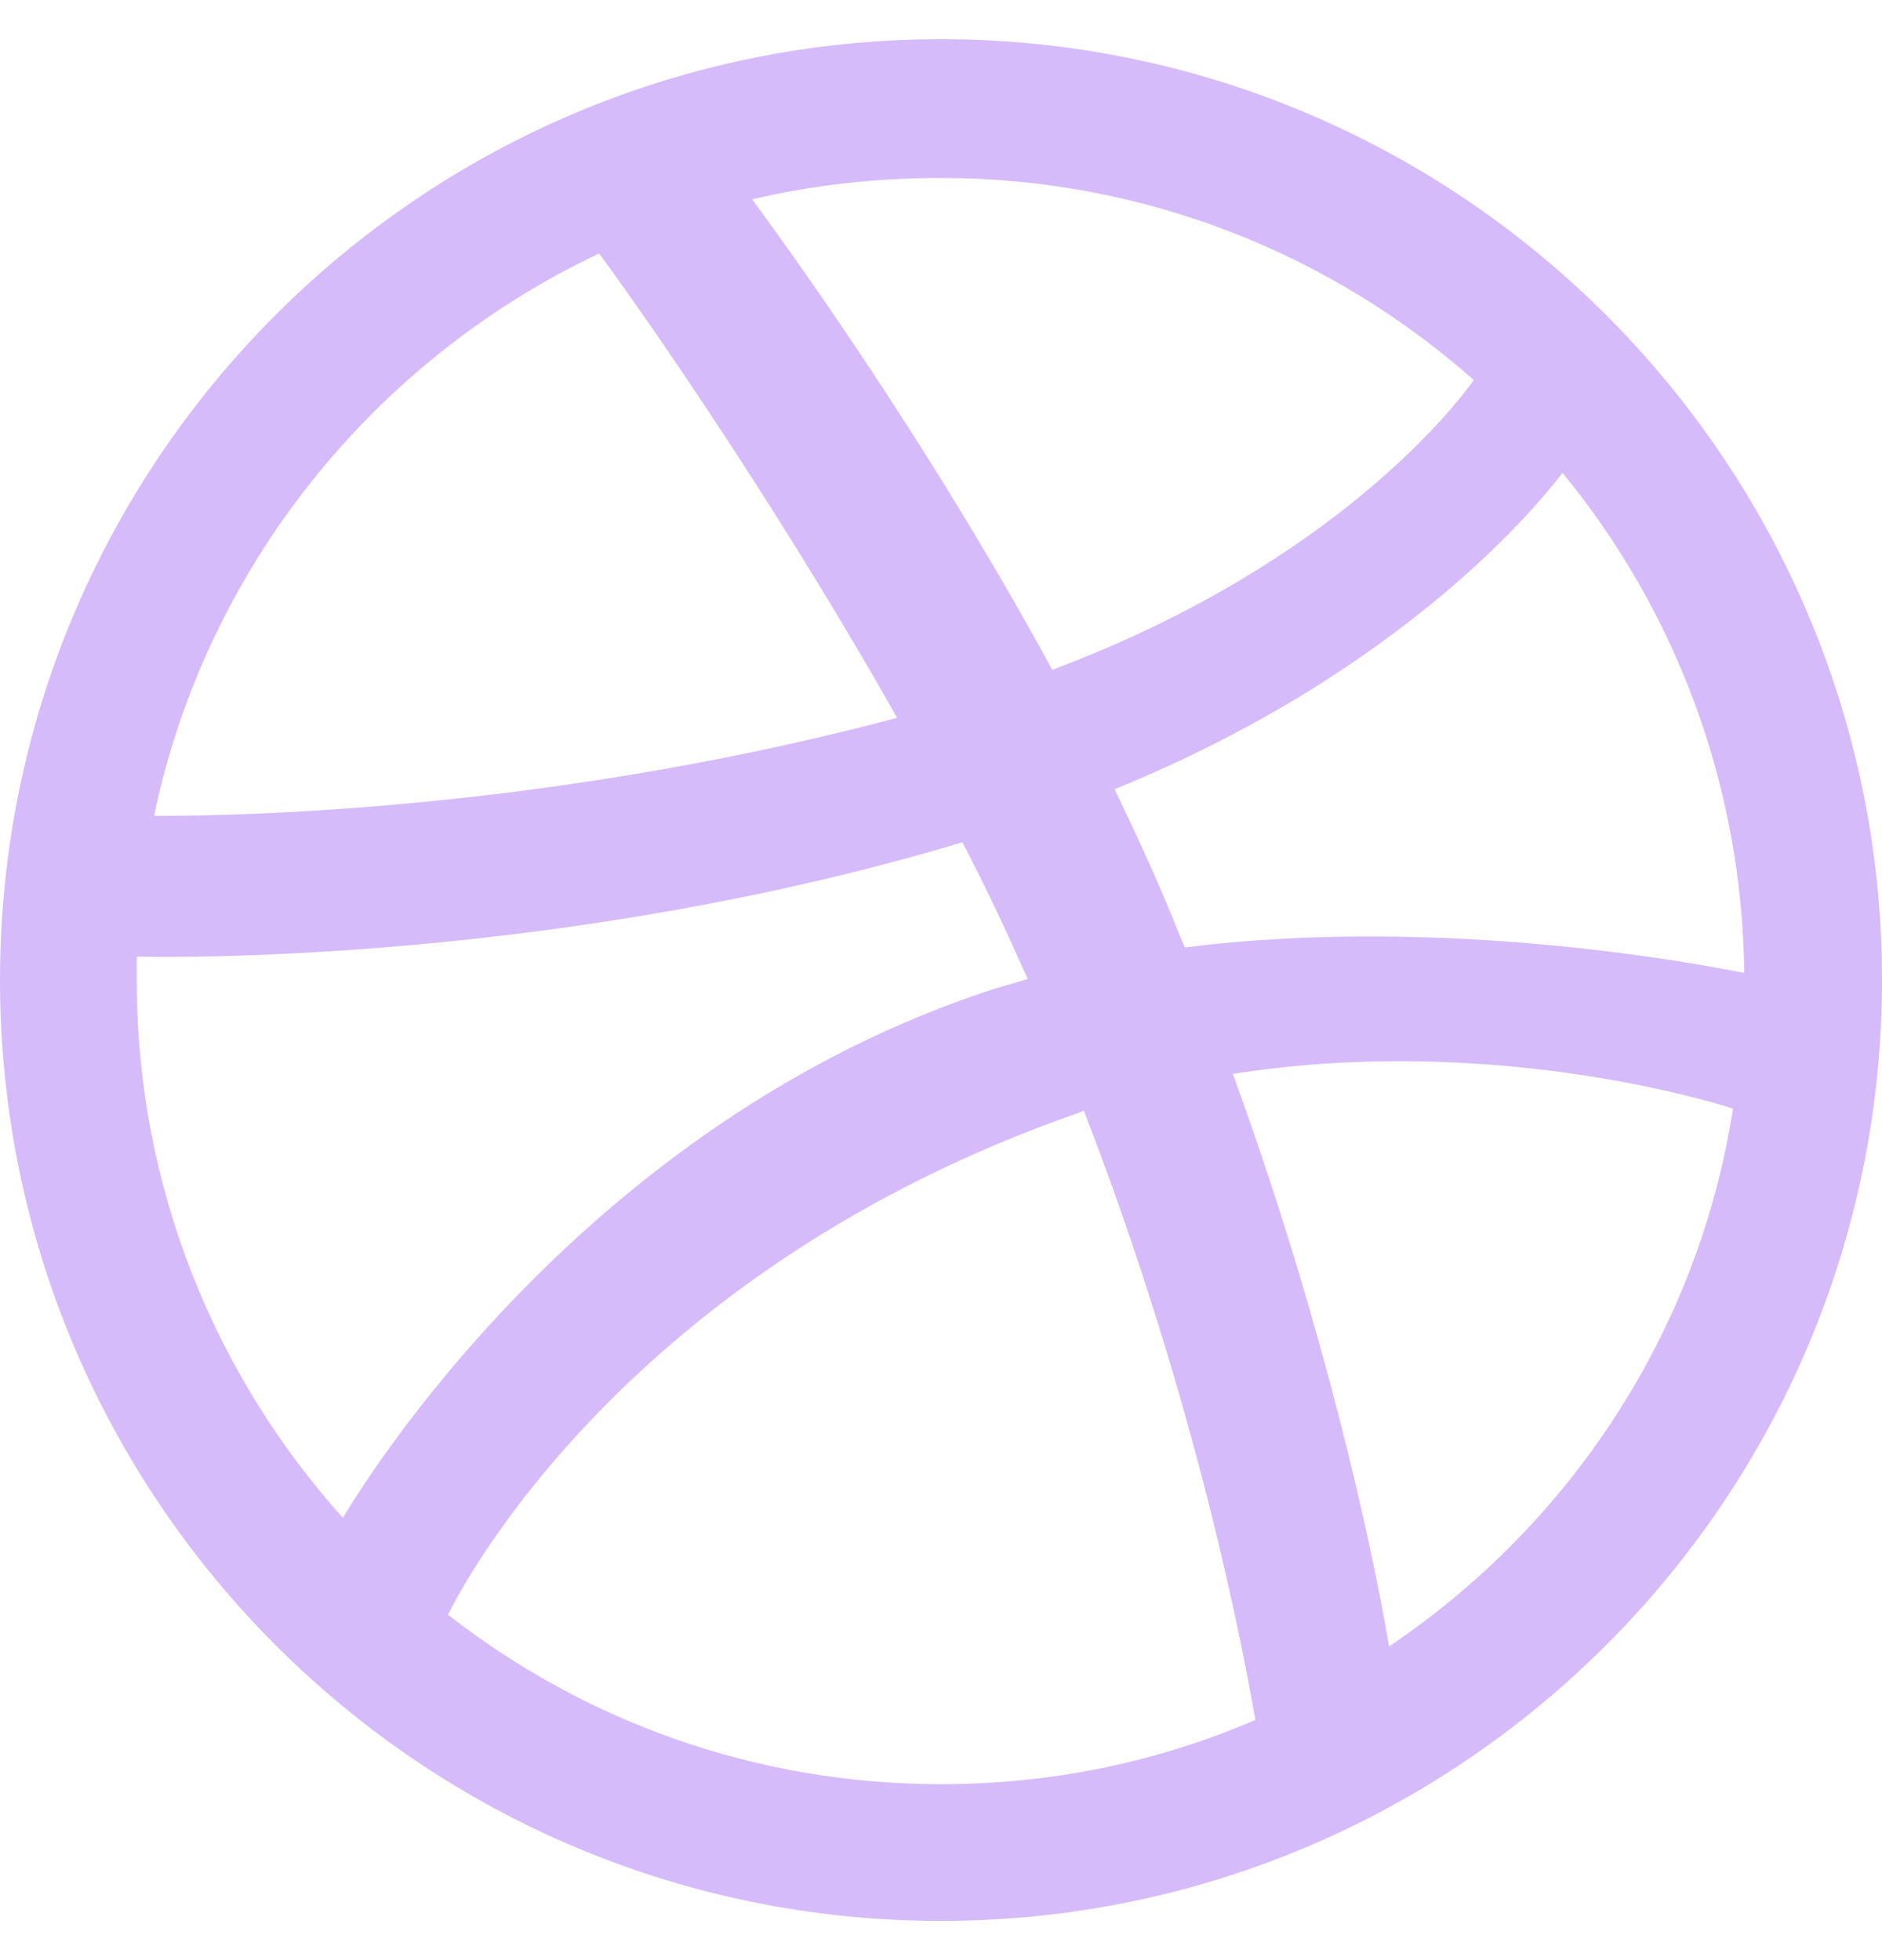 <svg width="24" height="25" viewBox="0 0 24 25" fill="none" xmlns="http://www.w3.org/2000/svg">
<path fill-rule="evenodd" clip-rule="evenodd" d="M12 0.5C5.375 0.5 0 5.875 0 12.5C0 19.125 5.375 24.5 12 24.5C18.612 24.5 24 19.125 24 12.5C24 5.875 18.612 0.5 12 0.5ZM19.926 6.031C21.358 7.775 22.217 10.001 22.243 12.409C21.905 12.344 18.521 11.654 15.111 12.084C15.033 11.914 14.967 11.732 14.889 11.55C14.681 11.055 14.447 10.548 14.213 10.066C17.987 8.53 19.705 6.318 19.926 6.031ZM12 2.27C14.603 2.27 16.985 3.246 18.794 4.847C18.612 5.107 17.063 7.177 13.419 8.543C11.74 5.459 9.879 2.934 9.592 2.543C10.36 2.361 11.167 2.27 12 2.27ZM7.64 3.233C7.913 3.598 9.735 6.136 11.44 9.155C6.651 10.431 2.421 10.405 1.965 10.405C2.629 7.229 4.777 4.587 7.64 3.233ZM1.744 12.513C1.744 12.409 1.744 12.305 1.744 12.201C2.187 12.214 7.158 12.279 12.273 10.743C12.573 11.316 12.846 11.901 13.106 12.487C12.976 12.526 12.833 12.565 12.703 12.604C7.419 14.309 4.607 18.968 4.373 19.359C2.746 17.55 1.744 15.142 1.744 12.513ZM12 22.756C9.631 22.756 7.445 21.949 5.714 20.595C5.896 20.218 7.978 16.209 13.757 14.192C13.783 14.179 13.796 14.179 13.822 14.166C15.267 17.901 15.852 21.038 16.009 21.936C14.772 22.47 13.419 22.756 12 22.756ZM17.714 20.999C17.61 20.374 17.063 17.381 15.722 13.697C18.937 13.19 21.748 14.023 22.1 14.14C21.657 16.99 20.017 19.45 17.714 20.999Z" fill="#D6BBFB"/>
</svg>
